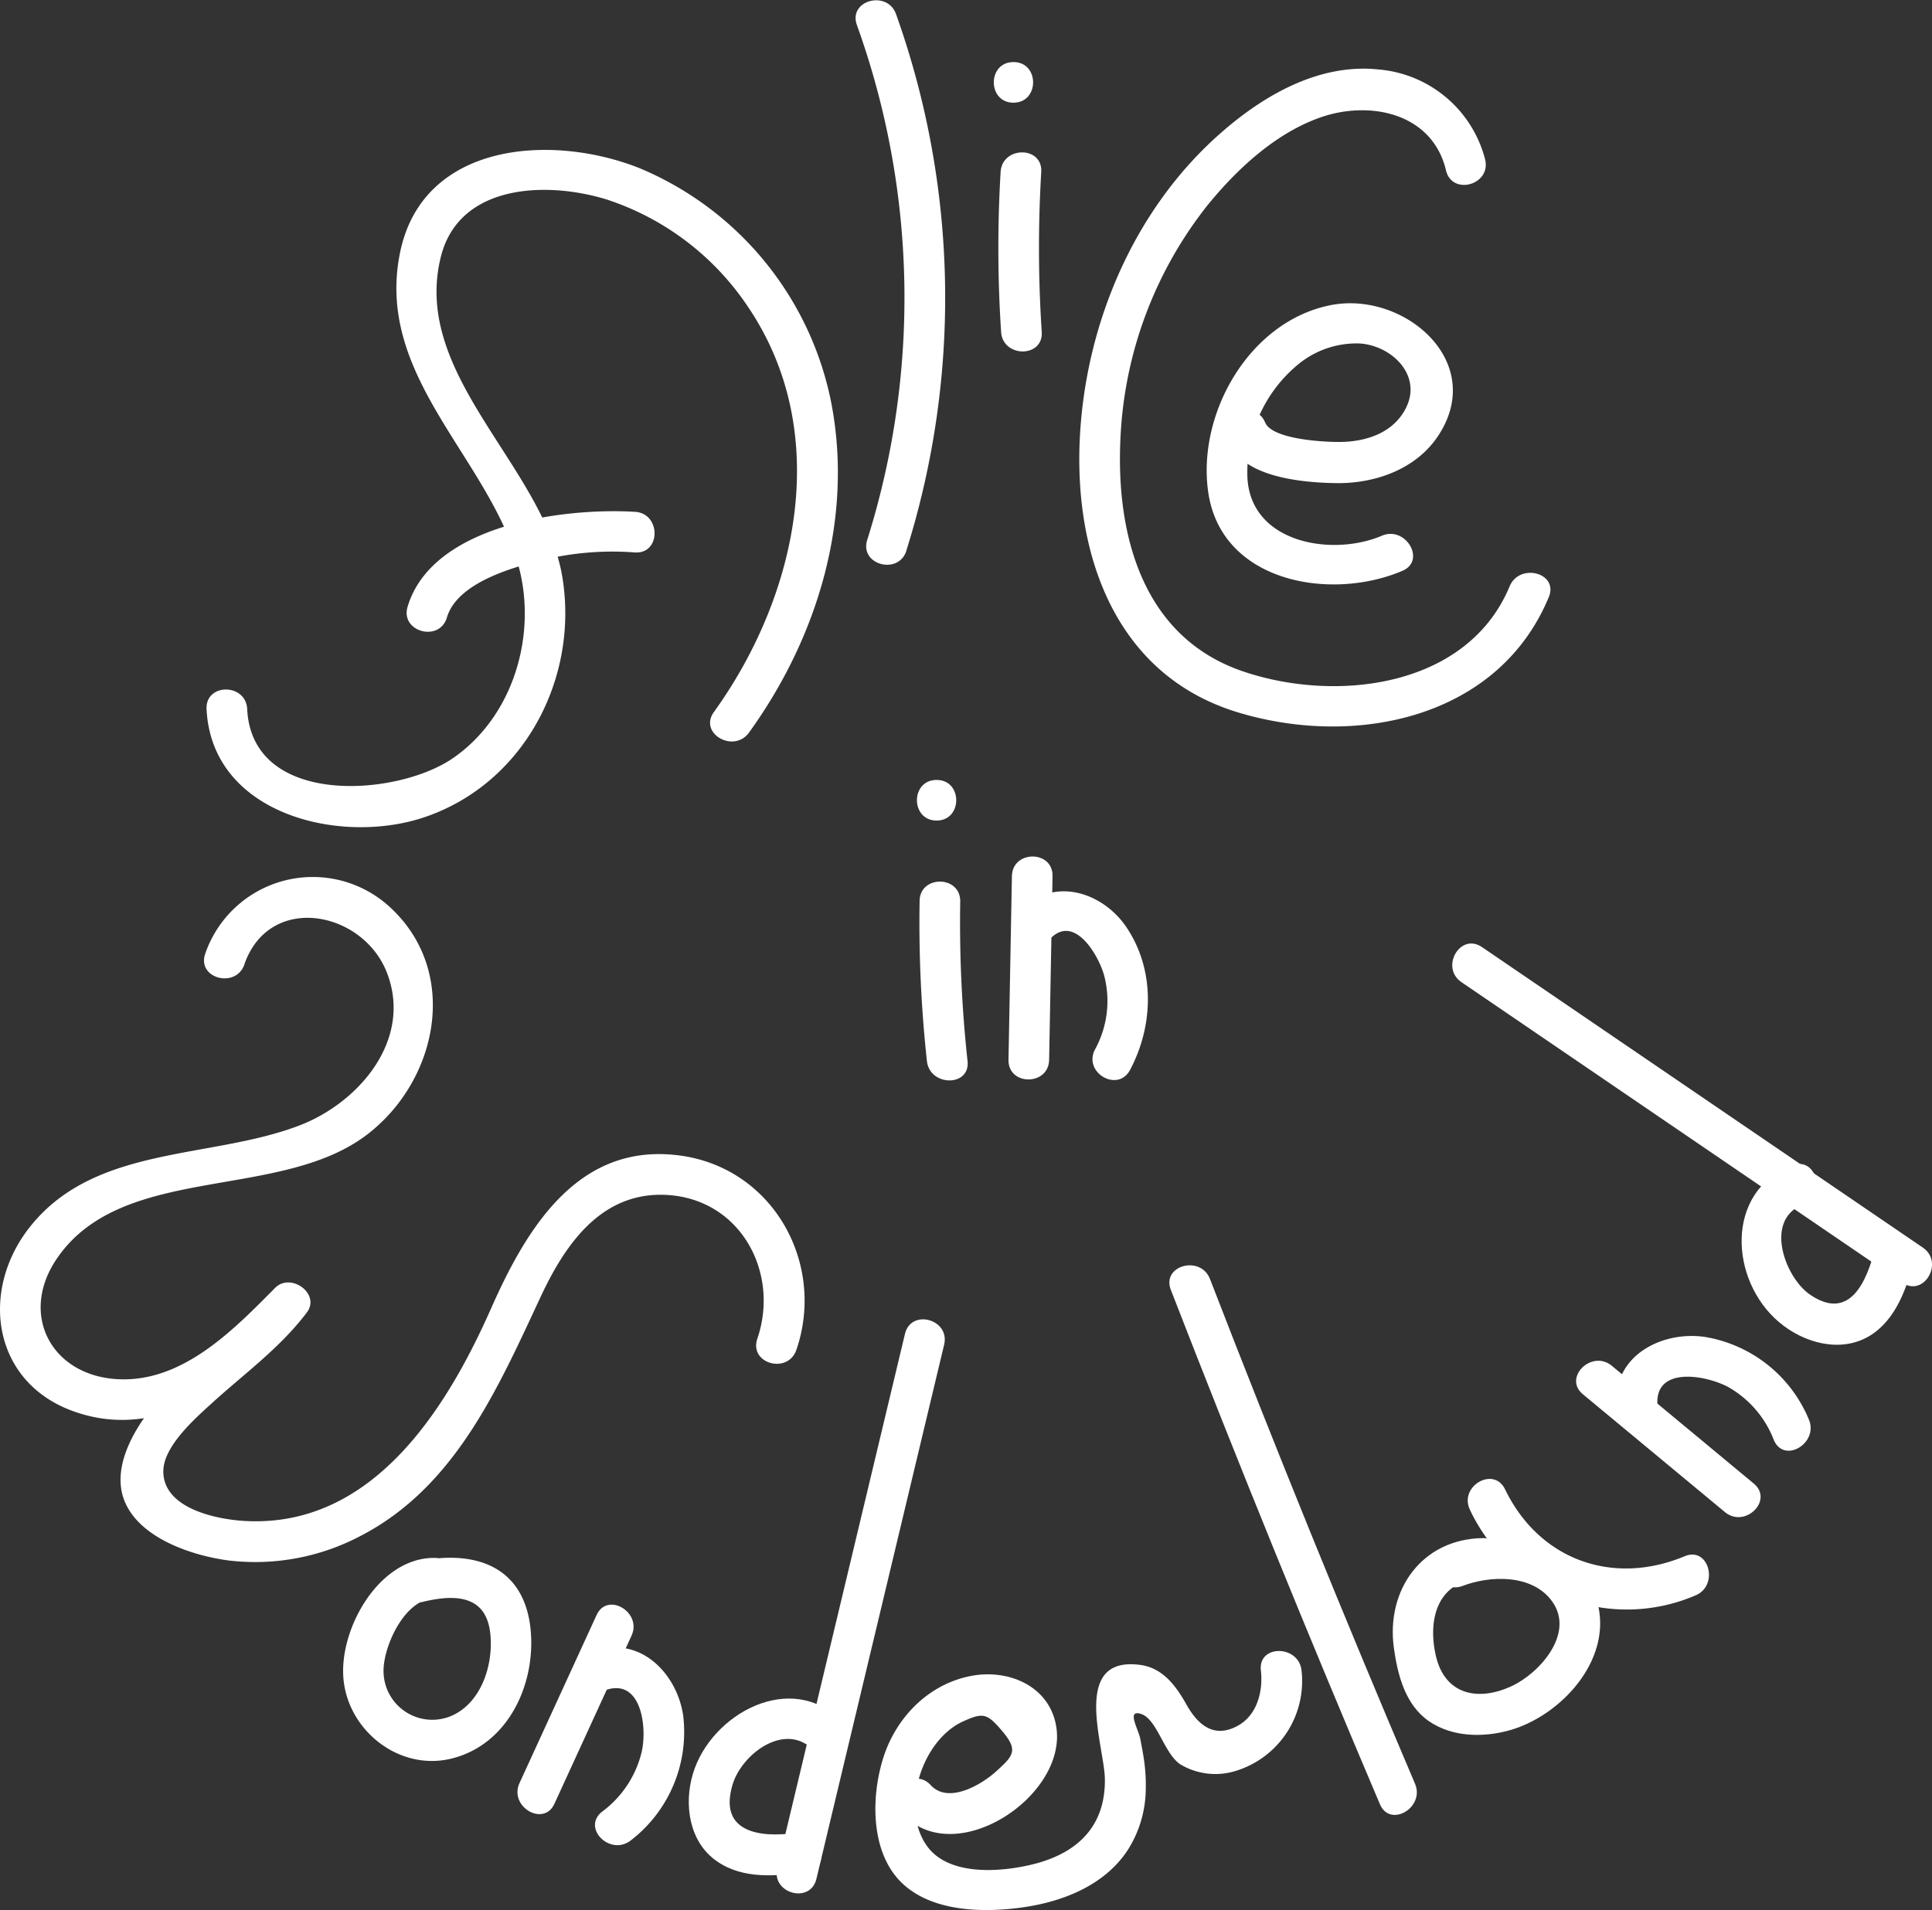 <svg xmlns="http://www.w3.org/2000/svg" viewBox="0 0 237.76 235.1"><rect x="0" y="0" width="237.76" height="235.1" fill="#333333" stroke="none"/><defs><style>.cls-1{fill:#fff;}</style></defs><title>logl2</title><g id="Слой_2" data-name="Слой 2"><g id="Слой_5" data-name="Слой 5"><path class="cls-1" d="M25.42,87.28c.63,13,16.53,16.83,26.9,13.28,12.14-4.15,18.9-17,16.9-29.44C67,57.39,50.56,46.27,54.26,31.58c2.27-9,13.12-9.3,20.48-7A33.41,33.41,0,0,1,92.14,37.9c10.39,15.5,6,35.47-4.29,49.75-1.89,2.62,2.44,5.11,4.32,2.53,8.44-11.68,12.92-26.39,10.1-40.75A39.62,39.62,0,0,0,78.73,20.71C68.06,16.44,52.21,17.4,49.28,30.86,46,46.13,59.84,56,63.71,69.28c2.52,8.67-.48,19-8.13,24.15-7,4.67-24.58,5.85-25.16-6.15-.15-3.2-5.15-3.22-5,0Z"/><path class="cls-1" d="M55,76c1.25-4.2,7.85-6.09,11.46-7a36.5,36.5,0,0,1,11.69-1c3.21.19,3.2-4.81,0-5-8.84-.53-25,1.57-28,11.72C49.27,77.77,54.09,79.09,55,76Z"/><path class="cls-1" d="M111.55,67.74a103.78,103.78,0,0,0-1.28-66c-1.07-3-5.9-1.71-4.82,1.33a99.2,99.2,0,0,1,1.28,63.37c-1,3.08,3.86,4.4,4.82,1.33Z"/><path class="cls-1" d="M128.2,40.85a157.6,157.6,0,0,1-.06-19.68c.19-3.22-4.81-3.21-5,0a157.6,157.6,0,0,0,.06,19.68c.2,3.2,5.21,3.22,5,0Z"/><path class="cls-1" d="M124.72,12.64c3.22,0,3.23-5,0-5s-3.22,5,0,5Z"/><path class="cls-1" d="M182.77,19.64A14.82,14.82,0,0,0,169.63,8.55c-7.27-.77-14.07,3.15-19.35,7.78-10.71,9.37-16.68,23.49-17.39,37.56-.73,14.5,4.43,29.22,19.41,33.78,14.41,4.39,32.07.83,38.3-14.17,1.24-3-3.6-4.26-4.82-1.33-5.21,12.54-21.5,14.38-32.95,10.42-12.29-4.26-15.53-16.88-14.94-28.7a49.77,49.77,0,0,1,10.73-28.65c3.63-4.45,8.34-8.83,13.83-10.77,6.1-2.16,13.82-.58,15.5,6.5.74,3.13,5.56,1.81,4.82-1.33Z"/><path class="cls-1" d="M151.35,54.59c1.81,4.28,9.32,4.84,13.33,4.88,4.75,0,9.76-1.81,12.42-6,5.82-9.12-4.5-17.74-13.44-15.89-9.84,2-16.27,13.14-15,22.79,1.47,11.31,15.06,13.68,23.93,9.89,2.95-1.26.4-5.57-2.53-4.32-6,2.57-16,1-16.54-7a17.2,17.2,0,0,1,6.13-14,11.3,11.3,0,0,1,7.74-2.66c4,.31,7.67,4,5.6,8-1.58,3.07-5,4.14-8.3,4.12-1.89,0-8.13-.33-9-2.4-1.25-3-5.55-.41-4.32,2.52Z"/><path class="cls-1" d="M119.07,130.6a157.58,157.58,0,0,1-.9-19.67c0-3.22-5-3.22-5,0a157.58,157.58,0,0,0,.9,19.67c.35,3.16,5.35,3.2,5,0Z"/><path class="cls-1" d="M115.26,101c3.22,0,3.23-5,0-5s-3.22,5,0,5Z"/><path class="cls-1" d="M30.08,118.68c3.1-8.84,14.64-6.58,17.56,1.11,3.14,8.22-3.48,15.94-10.79,18.74-11,4.21-25.3,2.37-33.28,12.63-6.06,7.8-4.48,18.89,5.33,22.5,11.28,4.15,21-4.11,28.46-11.6l-3.92-3c-3.74,4.94-9.25,8-13.39,12.58-2.87,3.16-6.49,8.46-4.77,13,1.8,4.7,8.41,6.86,12.9,7.44a27.76,27.76,0,0,0,16.14-3c11.75-6.05,17-18.31,22.28-29.6,3.05-6.49,7.54-12.9,15.59-12.39,9,.58,13.79,9.6,11,17.72-1,3.06,3.78,4.37,4.82,1.33,3.57-10.46-2.66-22-13.8-23.83-12.78-2.05-19.27,8.57-23.74,18.66C55,173.36,45.92,188,30.28,187.22c-3.37-.16-10.27-1.45-10.18-6.2.06-3,3.82-6.34,5.78-8.13,4.09-3.75,8.5-6.87,11.88-11.34,1.73-2.29-2-5-3.93-3-5.1,5.15-11.27,11.51-19.12,11.22-8.31-.3-12.47-7.93-7.68-14.9,8.06-11.75,27.34-7,38.11-15.19,8.81-6.71,11.54-20.18,2.73-28.13a14,14,0,0,0-22.61,5.83c-1.07,3.05,3.76,4.35,4.82,1.33Z"/><path class="cls-1" d="M53.52,191.76c-6.73-.1-11.6,8.39-11.28,14.48.33,6.54,6.69,11.76,13.19,10.25,7.19-1.68,10.65-9.42,9.83-16.27-1-8.05-7.74-9.54-14.57-7.87-3.13.76-1.8,5.58,1.33,4.82,4.13-1,8-.82,8.35,4.27.27,3.61-1.14,8-4.61,9.67a6,6,0,0,1-8.56-5.48c0-3.07,2.67-8.92,6.32-8.87,3.21.05,3.22-4.95,0-5Z"/><path class="cls-1" d="M73.41,198.81l-9.48,20.67c-1.33,2.9,3,5.45,4.31,2.52l9.48-20.67c1.33-2.9-3-5.45-4.31-2.52Z"/><path class="cls-1" d="M74.25,208.13c4.66-1.87,5.41,4.41,4.73,7.46A12.88,12.88,0,0,1,74.09,223c-2.52,2,1,5.51,3.54,3.53a16.83,16.83,0,0,0,6.44-15.4c-.8-5.32-5.54-10-11.15-7.78-3,1.18-1.66,6,1.33,4.82Z"/><path class="cls-1" d="M111.37,164.18,95.65,229.94c-.75,3.12,4.07,4.46,4.82,1.33l15.72-65.76c.75-3.13-4.07-4.46-4.82-1.33Z"/><path class="cls-1" d="M103.62,211.93c-6.16-6.44-16.15-1-18.35,6.41-1.13,3.77-.47,8.43,3,10.79,3.22,2.21,7.31,1.81,11,1.3,3.17-.44,1.82-5.26-1.33-4.82-4.33.61-9.56,0-7.79-5.94,1.13-3.8,6.51-7.84,10-4.21,2.23,2.33,5.76-1.21,3.54-3.53Z"/><path class="cls-1" d="M111.05,223.23c6.42,7.07,20.37-2.16,18.93-10.74-.83-4.94-5.81-7.06-10.39-6.22-5.41,1-9.5,5.29-11,10.46-1.41,4.78-1.42,11.49,2.52,15.15,3.71,3.43,9.78,3.55,14.48,2.93,5-.66,10.28-2.66,13.18-7.07a14.16,14.16,0,0,0,2.22-7.06,22.14,22.14,0,0,0-.3-4.67c-.11-.69-.25-1.38-.38-2.06-.23-1.11-1.68-3.54.06-3,2,.56,2.86,4.85,4.87,6.21A8.41,8.41,0,0,0,152,218a11.56,11.56,0,0,0,8.17-12.4c-.36-3.16-5.36-3.19-5,0,.28,2.46-.4,5.42-2.76,6.77-3,1.71-5-.08-6.39-2.54-1.26-2.26-2.88-4.5-5.63-4.89-8.67-1.22-4.49,9.94-4.42,14,.09,5.69-3.18,9-8.46,10.43-4.09,1.08-10.55,1.62-13.32-2-3.5-4.61-.79-13.16,4.34-15.49,2.45-1.11,2.94-1,4.77,1.15,2.06,2.42,1.44,3.07-.77,5.06-1.79,1.6-5.83,4-8,1.63s-5.7,1.16-3.54,3.53Z"/><path class="cls-1" d="M144.09,158.77q12.36,31.86,25.73,63.31c1.25,2.95,5.56.41,4.32-2.52Q161,188.71,148.91,157.44c-1.15-3-6-1.68-4.82,1.33Z"/><path class="cls-1" d="M182.54,189.32c-7.55.08-12,6.37-11,13.55.47,3.34,1.41,7,4.33,9s6.8,2,10,1.08c6.17-1.79,12.34-8.41,10.82-15.27C195,190,185,188,178.68,190.38c-3,1.14-1.68,6,1.33,4.82,3.39-1.29,8.57-1.47,11,1.91,2.83,3.93-1.53,8.84-5,10.44-4.19,1.94-8.23,1-9.31-3.75s.38-9.42,5.81-9.48c3.21,0,3.22-5,0-5Z"/><path class="cls-1" d="M180.9,185.84a21.34,21.34,0,0,0,27.76,10.53c2.93-1.22,1.64-6.06-1.33-4.82-8.86,3.7-17.9.46-22.11-8.23-1.4-2.9-5.71-.37-4.32,2.52Z"/><path class="cls-1" d="M194.8,171.62l17.5,14.52c2.46,2,6-1.47,3.53-3.53l-17.5-14.52c-2.46-2-6,1.48-3.53,3.53Z"/><path class="cls-1" d="M204,173.23c-.62-5.16,5.89-4,8.67-2.51a12.75,12.75,0,0,1,5.62,6.51c1.25,3,5.56.41,4.31-2.52a16.82,16.82,0,0,0-12.85-10.16c-5.42-.76-11.49,2.52-10.75,8.68.37,3.16,5.38,3.2,5,0Z"/><path class="cls-1" d="M179.85,120.89l54.26,37c2.67,1.81,5.17-2.52,2.53-4.32l-54.27-37c-2.67-1.82-5.17,2.51-2.52,4.32Z"/><path class="cls-1" d="M220.47,143.45c-8.24,3.27-7.61,14.17-1.52,19.3,3,2.54,7.52,3.83,11.1,1.7,3.31-2,4.64-6,5.53-9.48.79-3.12-4-4.45-4.82-1.33-1,4-3.08,9.08-8,5.72-3.08-2.08-5.71-9.19-.91-11.09,3-1.18,1.67-6-1.33-4.82Z"/><path class="cls-1" d="M124.53,107.84l-.42,22.61c-.06,3.22,4.94,3.22,5,0l.42-22.61c.06-3.22-4.94-3.22-5,0Z"/><path class="cls-1" d="M129.23,115.56c3-3.14,6,2.08,6.66,4.54a12.4,12.4,0,0,1-1.13,9.07c-1.51,2.84,2.8,5.37,4.31,2.52,2.9-5.46,3.1-12.32-.46-17.58-2.94-4.34-9-6.24-12.92-2.09-2.21,2.33,1.32,5.88,3.54,3.54Z"/></g></g></svg>